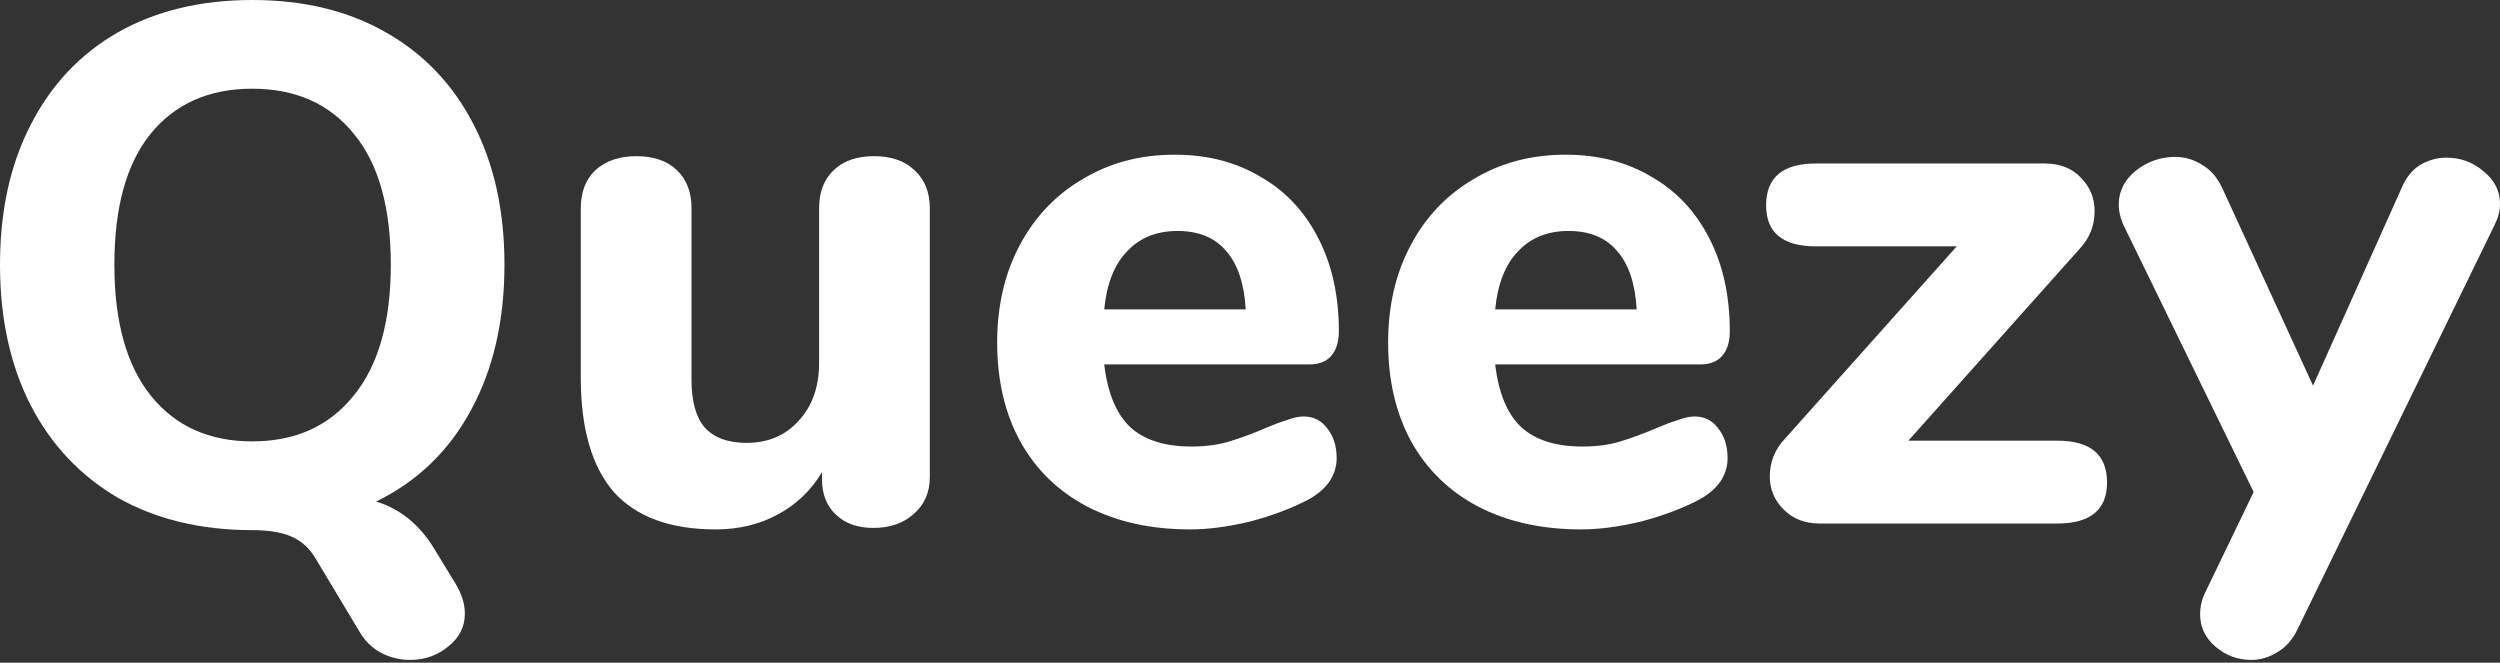 <svg width="83" height="22" viewBox="0 0 83 22" fill="none" xmlns="http://www.w3.org/2000/svg">
<rect x="0" y="0" width="83" height="22" fill="#333333" stroke="none"/>
<path d="M15.093 19.328C15.32 19.685 15.433 20.034 15.433 20.375C15.433 20.813 15.247 21.178 14.873 21.47C14.517 21.763 14.095 21.909 13.608 21.909C13.267 21.909 12.942 21.828 12.634 21.665C12.342 21.503 12.107 21.268 11.928 20.959L10.467 18.525C10.273 18.2 10.013 17.965 9.688 17.819C9.364 17.673 8.926 17.6 8.374 17.6C6.67 17.6 5.185 17.243 3.919 16.529C2.67 15.799 1.704 14.776 1.022 13.462C0.341 12.131 0 10.573 0 8.788C0 7.003 0.341 5.453 1.022 4.138C1.704 2.808 2.67 1.785 3.919 1.071C5.185 0.357 6.67 0 8.374 0C10.078 0 11.555 0.357 12.804 1.071C14.07 1.785 15.044 2.808 15.726 4.138C16.407 5.453 16.748 7.003 16.748 8.788C16.748 10.654 16.375 12.269 15.628 13.632C14.898 14.979 13.851 15.985 12.488 16.651C13.283 16.894 13.924 17.413 14.411 18.209L15.093 19.328ZM8.374 14.654C9.802 14.654 10.922 14.151 11.733 13.145C12.561 12.139 12.975 10.687 12.975 8.788C12.975 6.889 12.569 5.445 11.758 4.455C10.946 3.449 9.818 2.945 8.374 2.945C6.93 2.945 5.802 3.449 4.99 4.455C4.195 5.445 3.797 6.889 3.797 8.788C3.797 10.687 4.203 12.139 5.015 13.145C5.826 14.151 6.946 14.654 8.374 14.654Z" fill="white"/>
<path d="M29.019 5.185C29.587 5.185 30.034 5.339 30.358 5.648C30.699 5.956 30.869 6.378 30.869 6.913V15.847C30.869 16.35 30.691 16.756 30.334 17.064C29.993 17.373 29.547 17.527 28.995 17.527C28.476 17.527 28.062 17.381 27.754 17.089C27.445 16.797 27.291 16.407 27.291 15.92V15.677C26.918 16.294 26.423 16.764 25.806 17.089C25.206 17.413 24.524 17.576 23.761 17.576C22.252 17.576 21.124 17.162 20.378 16.334C19.647 15.49 19.282 14.224 19.282 12.537V6.913C19.282 6.378 19.445 5.956 19.769 5.648C20.11 5.339 20.564 5.185 21.132 5.185C21.7 5.185 22.147 5.339 22.471 5.648C22.796 5.956 22.958 6.378 22.958 6.913V12.61C22.958 13.324 23.104 13.851 23.396 14.192C23.704 14.533 24.167 14.703 24.784 14.703C25.498 14.703 26.074 14.46 26.512 13.973C26.966 13.486 27.194 12.845 27.194 12.05V6.913C27.194 6.378 27.356 5.956 27.68 5.648C28.005 5.339 28.451 5.185 29.019 5.185Z" fill="white"/>
<path d="M43.281 13.827C43.606 13.827 43.865 13.957 44.06 14.216C44.271 14.476 44.377 14.809 44.377 15.214C44.377 15.49 44.295 15.75 44.133 15.993C43.971 16.221 43.744 16.415 43.452 16.578C42.9 16.87 42.259 17.113 41.528 17.308C40.798 17.486 40.125 17.576 39.508 17.576C38.21 17.576 37.074 17.324 36.1 16.821C35.142 16.318 34.404 15.604 33.885 14.679C33.365 13.738 33.106 12.634 33.106 11.368C33.106 10.151 33.357 9.072 33.86 8.131C34.364 7.189 35.061 6.459 35.954 5.94C36.846 5.404 37.861 5.136 38.997 5.136C40.084 5.136 41.033 5.38 41.845 5.867C42.673 6.337 43.314 7.019 43.768 7.911C44.222 8.788 44.45 9.818 44.45 11.003C44.45 11.36 44.36 11.636 44.182 11.831C44.02 12.009 43.784 12.098 43.476 12.098H36.66C36.773 13.056 37.066 13.754 37.536 14.192C38.007 14.614 38.68 14.825 39.557 14.825C40.027 14.825 40.449 14.768 40.822 14.654C41.196 14.541 41.61 14.387 42.064 14.192C42.291 14.095 42.51 14.013 42.721 13.948C42.932 13.867 43.119 13.827 43.281 13.827ZM39.094 7.668C38.396 7.668 37.836 7.895 37.414 8.35C36.992 8.788 36.741 9.429 36.66 10.273H41.358C41.309 9.413 41.09 8.763 40.701 8.325C40.328 7.887 39.792 7.668 39.094 7.668Z" fill="white"/>
<path d="M56.261 13.827C56.585 13.827 56.845 13.957 57.04 14.216C57.251 14.476 57.356 14.809 57.356 15.214C57.356 15.49 57.275 15.75 57.113 15.993C56.951 16.221 56.723 16.415 56.431 16.578C55.88 16.87 55.238 17.113 54.508 17.308C53.778 17.486 53.104 17.576 52.488 17.576C51.189 17.576 50.053 17.324 49.08 16.821C48.122 16.318 47.384 15.604 46.864 14.679C46.345 13.738 46.086 12.634 46.086 11.368C46.086 10.151 46.337 9.072 46.84 8.131C47.343 7.189 48.041 6.459 48.934 5.94C49.826 5.404 50.84 5.136 51.977 5.136C53.064 5.136 54.013 5.38 54.825 5.867C55.652 6.337 56.293 7.019 56.748 7.911C57.202 8.788 57.429 9.818 57.429 11.003C57.429 11.36 57.34 11.636 57.161 11.831C56.999 12.009 56.764 12.098 56.456 12.098H49.64C49.753 13.056 50.045 13.754 50.516 14.192C50.986 14.614 51.66 14.825 52.536 14.825C53.007 14.825 53.429 14.768 53.802 14.654C54.175 14.541 54.589 14.387 55.044 14.192C55.271 14.095 55.49 14.013 55.701 13.948C55.912 13.867 56.099 13.827 56.261 13.827ZM52.074 7.668C51.376 7.668 50.816 7.895 50.394 8.35C49.972 8.788 49.721 9.429 49.64 10.273H54.338C54.289 9.413 54.07 8.763 53.681 8.325C53.307 7.887 52.772 7.668 52.074 7.668Z" fill="white"/>
<path d="M68.299 14.63C69.403 14.63 69.954 15.093 69.954 16.018C69.954 16.926 69.403 17.381 68.299 17.381H60.412C59.925 17.381 59.528 17.227 59.219 16.918C58.911 16.61 58.757 16.245 58.757 15.823C58.757 15.336 58.927 14.914 59.268 14.557L64.964 8.179H60.29C59.187 8.179 58.635 7.725 58.635 6.816C58.635 5.891 59.187 5.428 60.29 5.428H67.885C68.388 5.428 68.786 5.583 69.078 5.891C69.386 6.199 69.541 6.573 69.541 7.011C69.541 7.498 69.37 7.92 69.029 8.277L63.358 14.63H68.299Z" fill="white"/>
<path d="M79.738 6.232C79.884 5.891 80.087 5.639 80.347 5.477C80.623 5.315 80.915 5.234 81.223 5.234C81.694 5.234 82.107 5.388 82.465 5.696C82.822 5.988 83 6.345 83 6.767C83 6.995 82.943 7.222 82.83 7.449L76.281 20.886C76.119 21.227 75.9 21.479 75.624 21.641C75.348 21.819 75.056 21.909 74.748 21.909C74.293 21.909 73.896 21.763 73.555 21.47C73.214 21.178 73.044 20.821 73.044 20.399C73.044 20.14 73.101 19.896 73.214 19.669L74.821 16.334L70.488 7.449C70.39 7.222 70.342 7.003 70.342 6.792C70.342 6.354 70.528 5.98 70.902 5.672C71.291 5.364 71.729 5.209 72.216 5.209C72.541 5.209 72.841 5.299 73.117 5.477C73.393 5.639 73.612 5.891 73.774 6.232L76.793 12.804L79.738 6.232Z" fill="white"/>
</svg>
